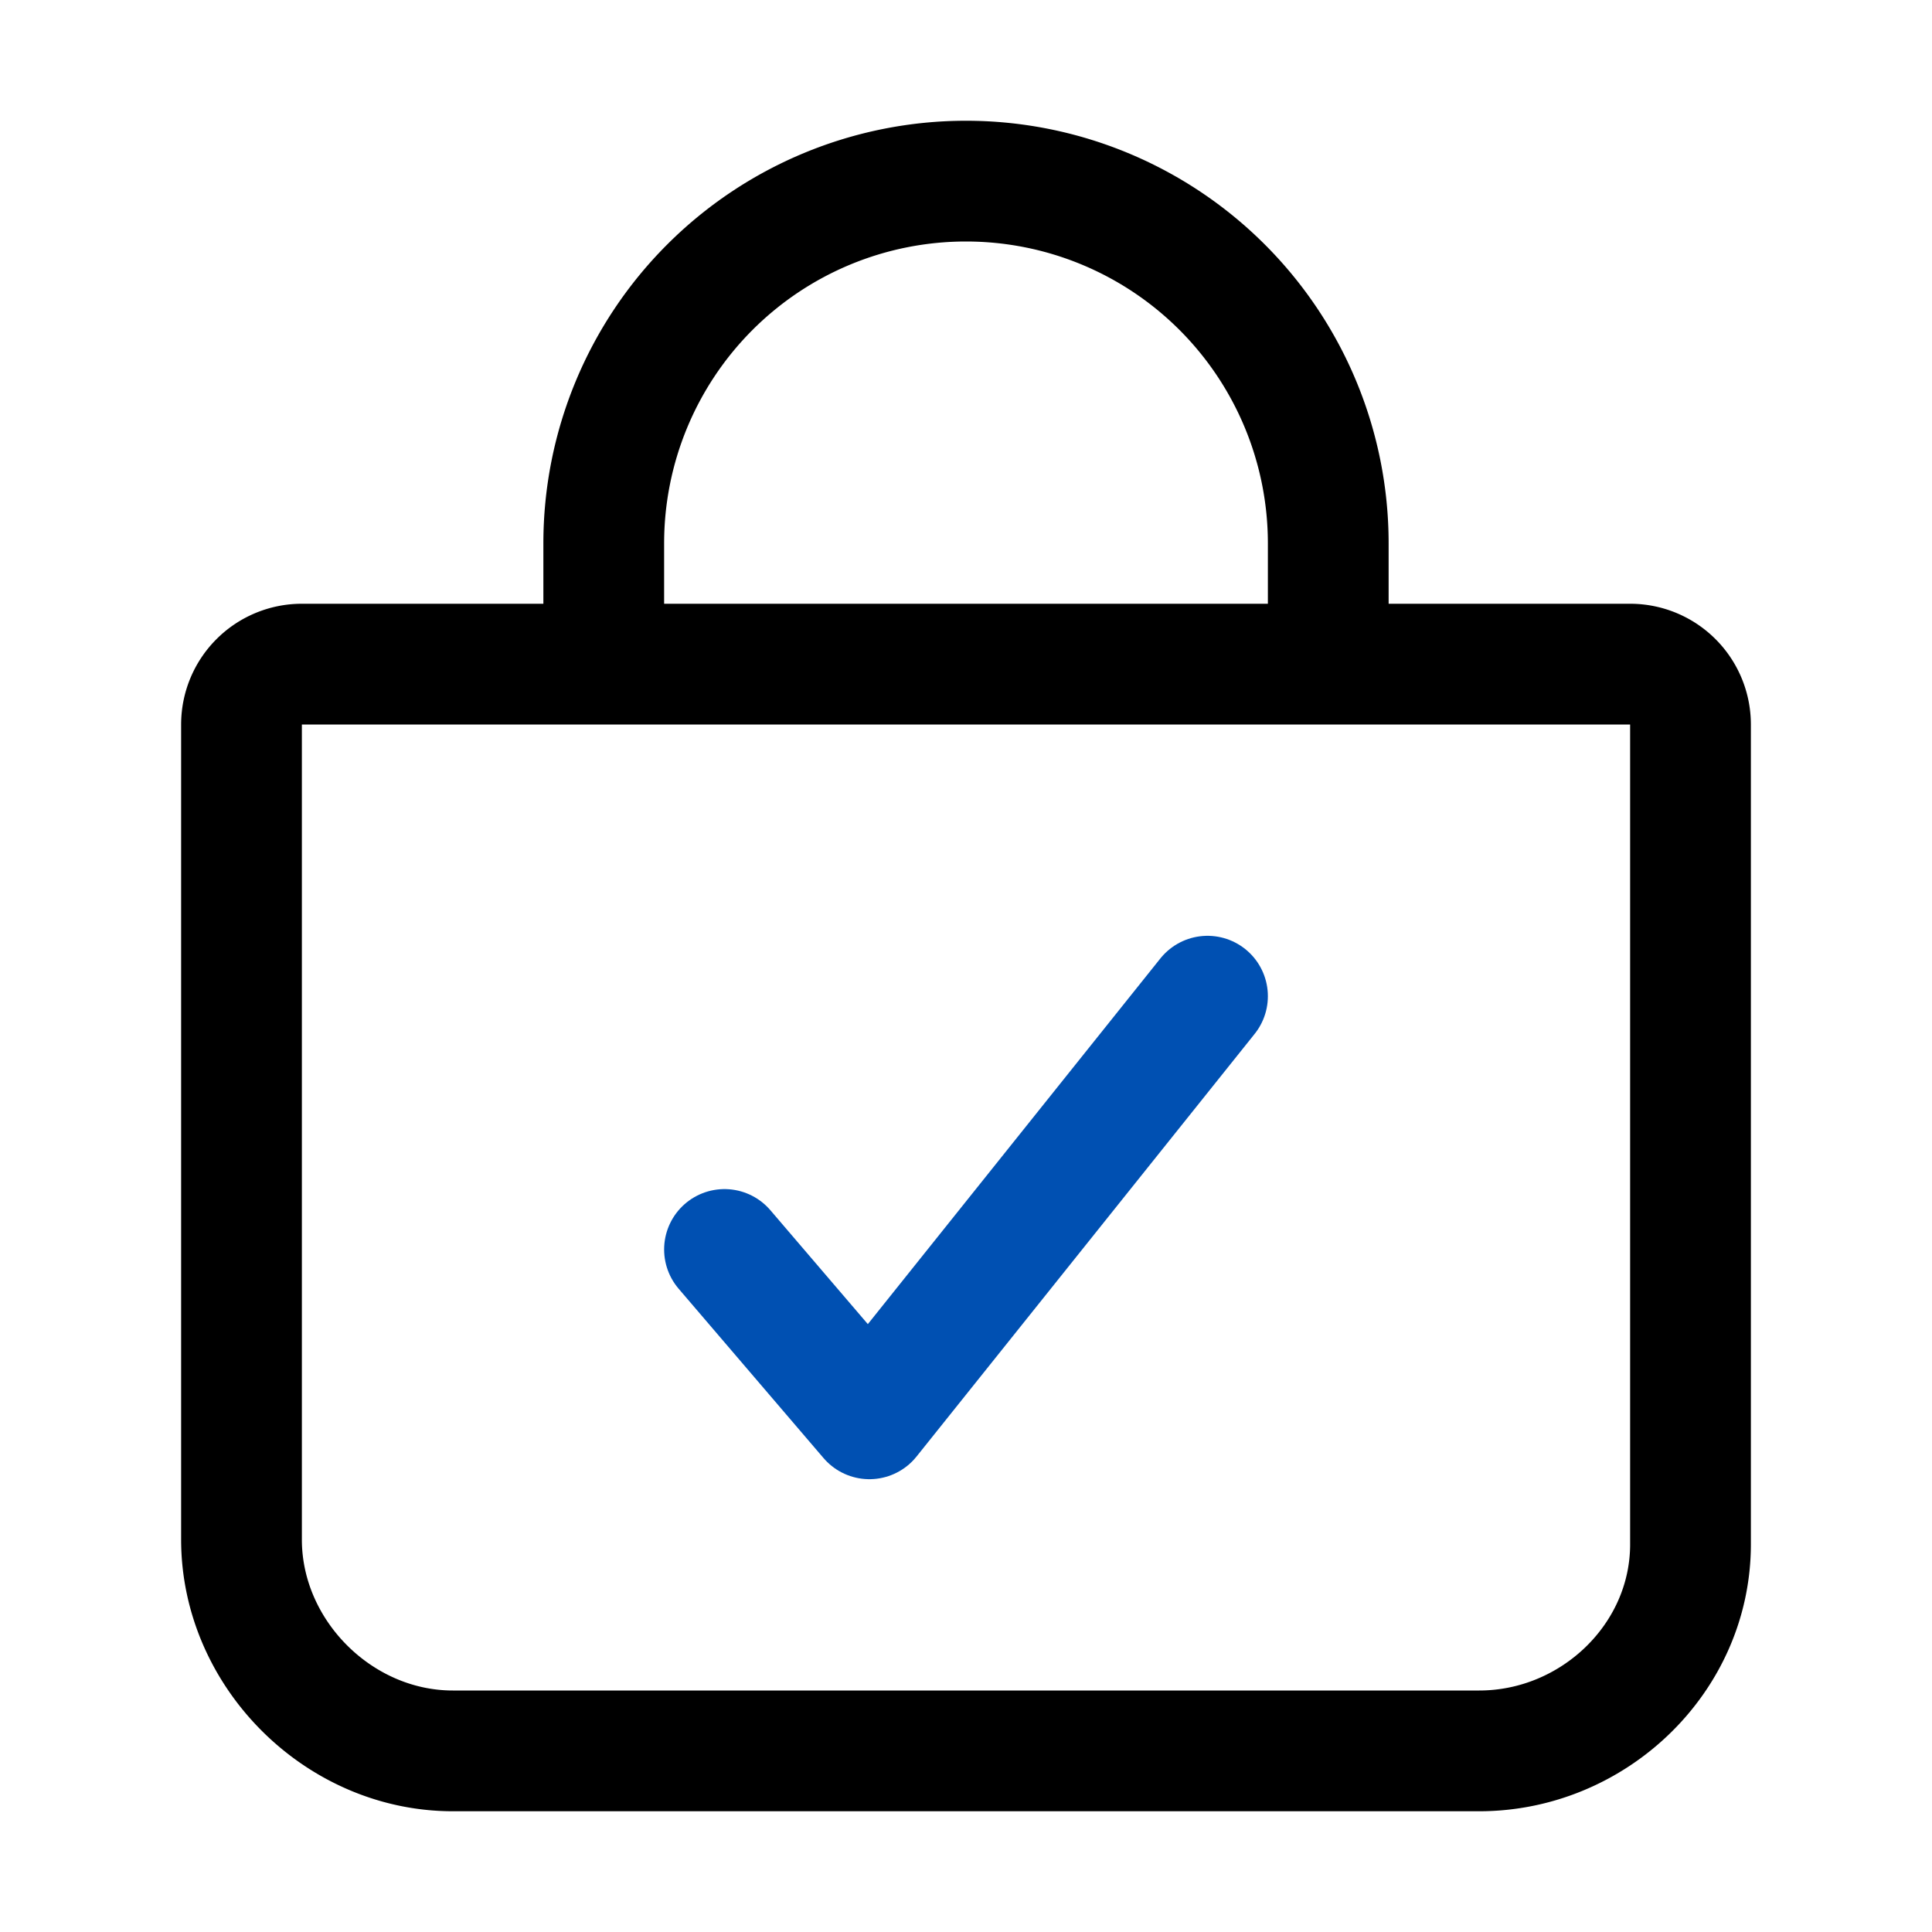 <svg xmlns="http://www.w3.org/2000/svg" class="ionicon" viewBox="0 0 512 512"><path fill="none" stroke="#0050b2" stroke-linecap="round" stroke-linejoin="round" stroke-width="32" d="M320 264l-89.6 112-38.4-44.88"/><path fill="none" stroke="currentColor" stroke-linecap="round" stroke-linejoin="round" stroke-width="32" d="M80 176a16 16 0 00-16 16v216c0 30.24 25.76 56 56 56h272c30.24 0 56-24.51 56-54.75V192a16 16 0 00-16-16zM160 176v-32a96 96 0 0196-96h0a96 96 0 0196 96v32"/></svg>